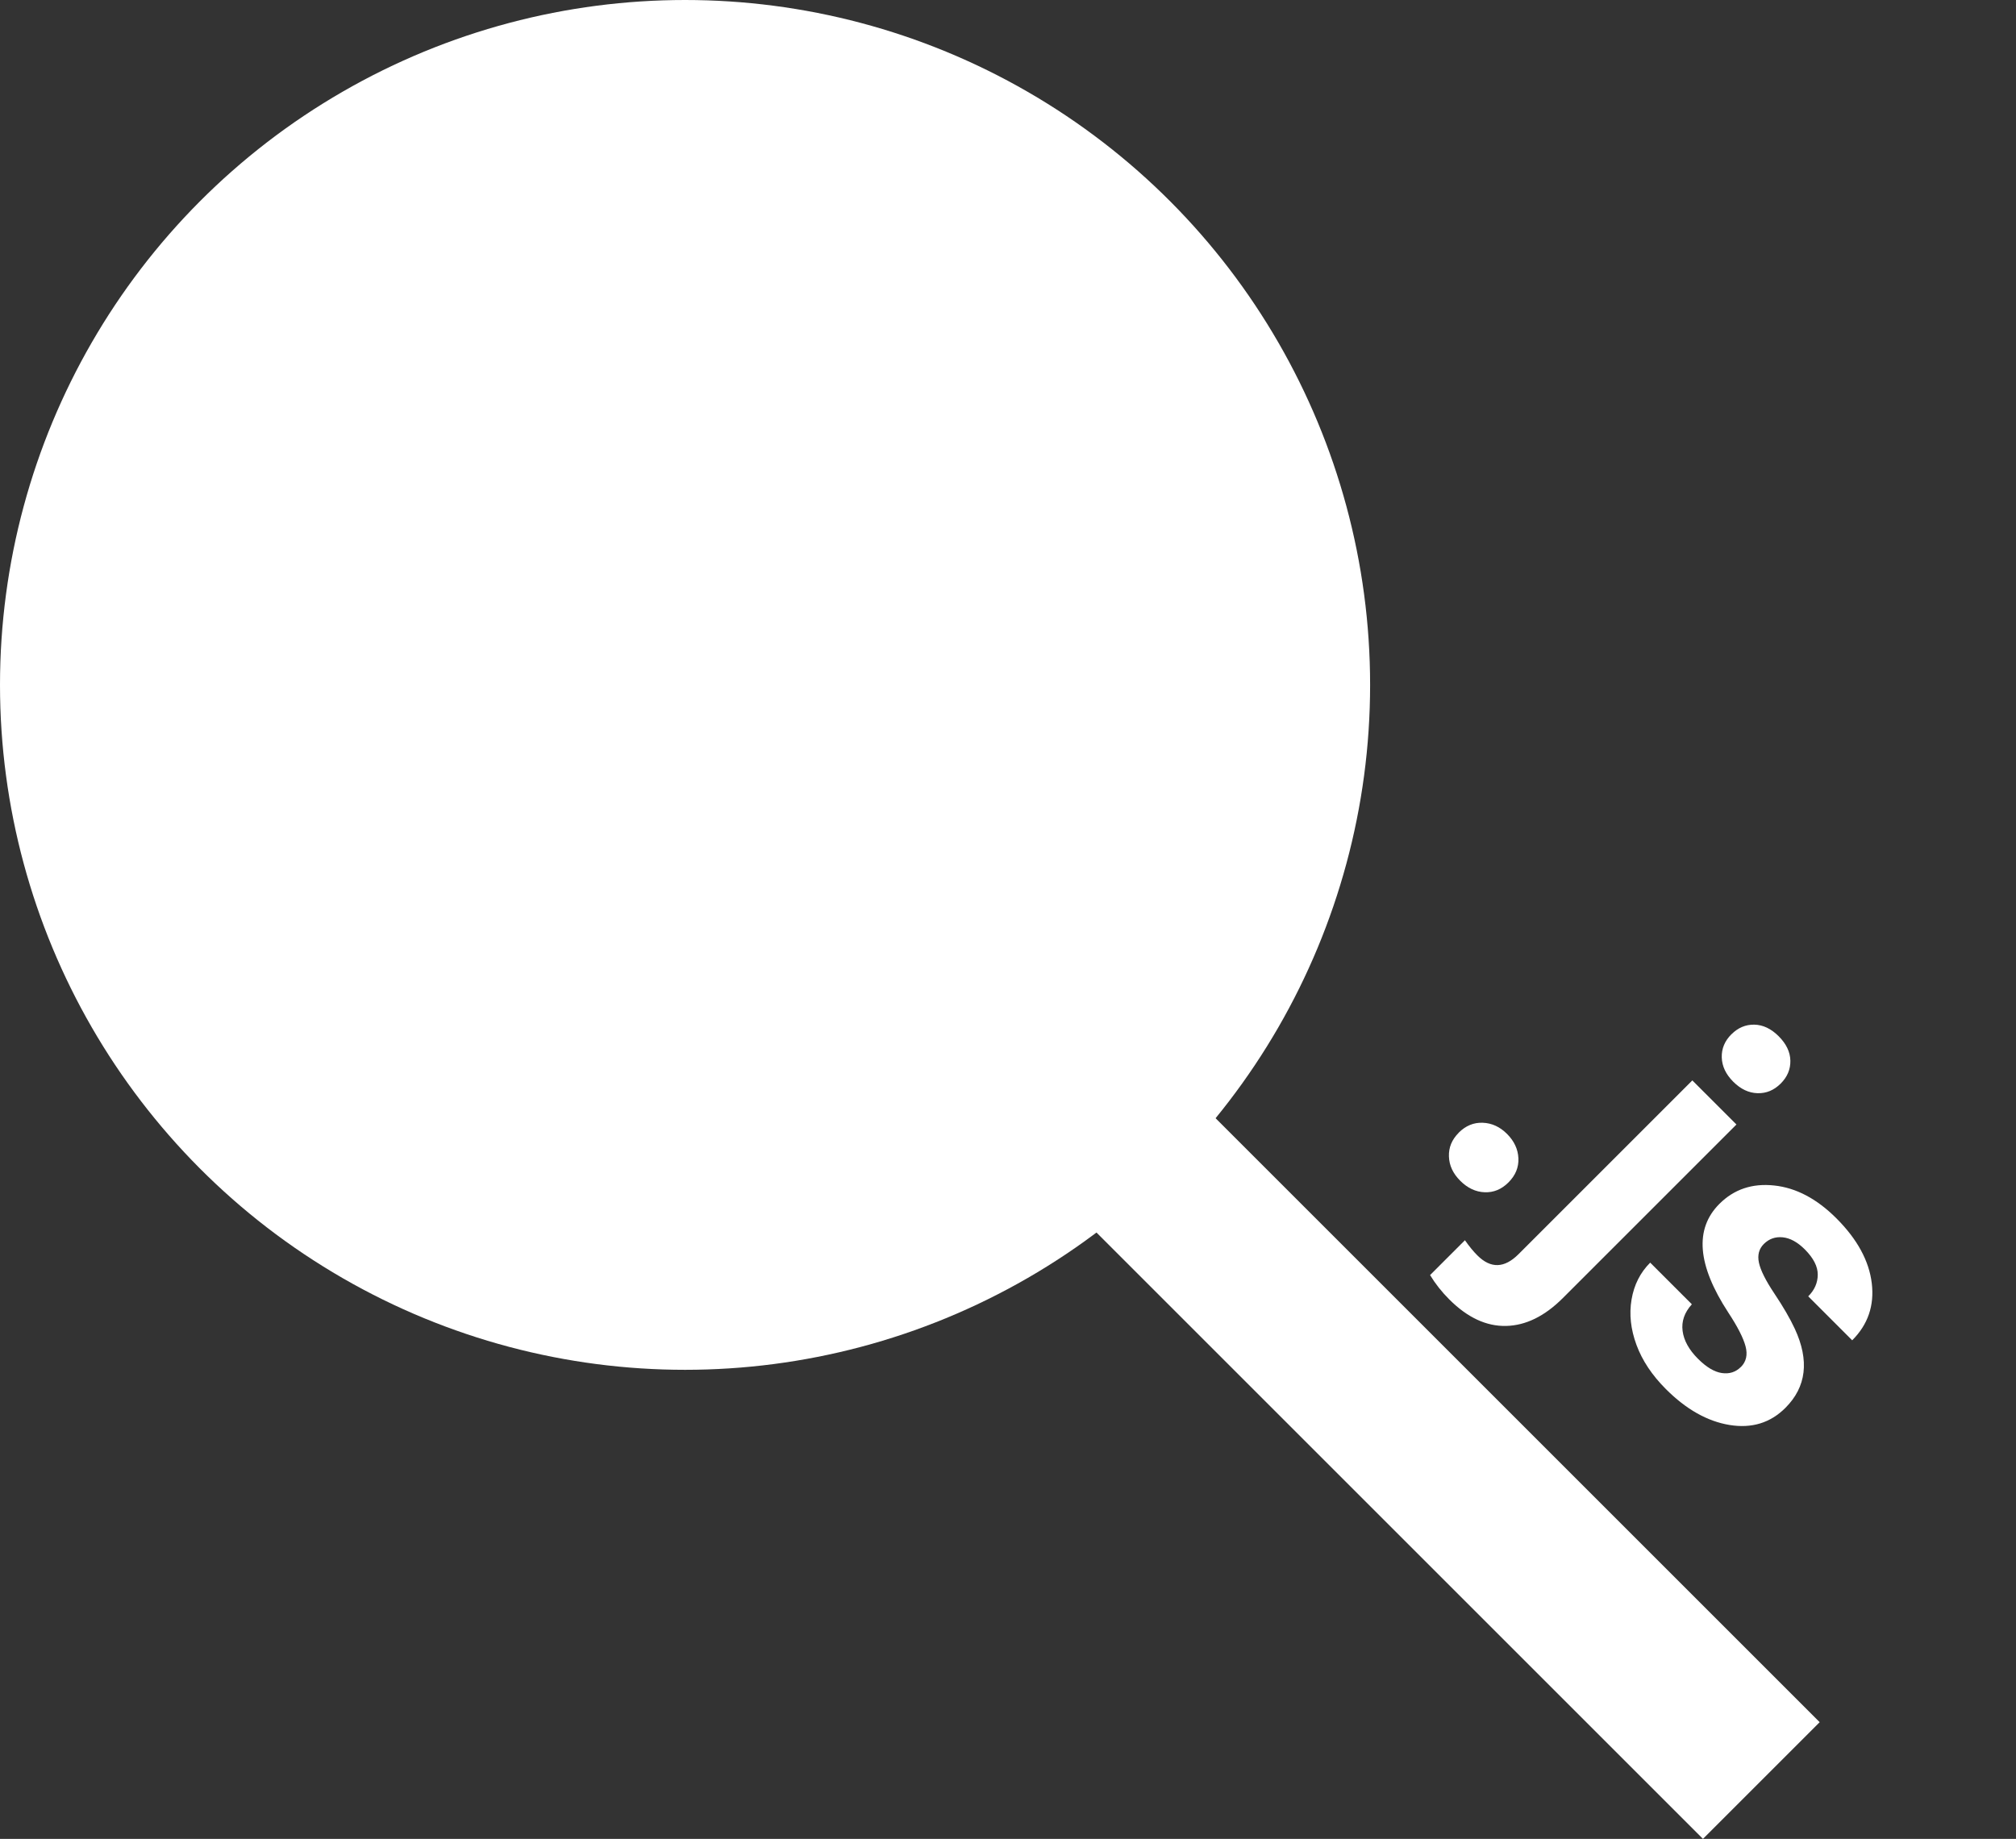 <?xml version="1.0" encoding="UTF-8"?>
<svg id="Layer_1" data-name="Layer 1" xmlns="http://www.w3.org/2000/svg" viewBox="0 0 461.67 421.2">
  <rect x="0" y="0" width="461.67" height="421.2" fill="#333333" stroke="none"/>
  <defs>
    <style>
      .cls-1 {
        stroke: #fff;
        stroke-miterlimit: 10;
        stroke-width: 30px;
      }

      .cls-1, .cls-2 {
        fill: #fff;
      }

      .cls-2 {
        stroke-width: 0px;
      }
    </style>
  </defs>
  <circle class="cls-1" cx="156.88" cy="156.88" r="141.88"/>
  <rect class="cls-2" x="312" y="232.92" width="37.8" height="204.93" transform="translate(-140.24 332.21) rotate(-45)"/>
  <g>
    <path class="cls-2" d="m334.04,259.45c1.6-1.6,3.44-2.36,5.52-2.28,2.08.08,3.93.93,5.56,2.56s2.51,3.51,2.6,5.59-.68,3.92-2.28,5.52c-1.58,1.58-3.4,2.33-5.45,2.25-2.06-.08-3.92-.96-5.59-2.63s-2.52-3.5-2.59-5.56c-.08-2.06.67-3.87,2.25-5.45Z"/>
    <path class="cls-2" d="m397.65,257.57l-39.75,39.75c-4.16,4.16-8.49,6.29-13.01,6.39s-8.85-1.92-13.01-6.08c-1.74-1.74-3.2-3.6-4.39-5.57l7.98-7.98c1,1.42,1.95,2.58,2.86,3.48,3.04,3.04,6.18,2.95,9.41-.28l39.81-39.81,10.1,10.1Zm-1.15-20.66c1.51-1.51,3.26-2.25,5.24-2.21,1.99.04,3.85.92,5.59,2.66,1.74,1.74,2.63,3.61,2.67,5.59.04,1.98-.7,3.73-2.21,5.24-1.53,1.53-3.3,2.27-5.31,2.21-2.01-.06-3.86-.93-5.56-2.63s-2.57-3.55-2.63-5.56c-.06-2.01.68-3.78,2.21-5.31Z"/>
    <path class="cls-2" d="m398.66,313.13c1.23-1.23,1.59-2.81,1.08-4.74-.51-1.93-1.83-4.52-3.97-7.77-7.08-10.85-7.76-19.13-2.02-24.87,3.34-3.34,7.52-4.75,12.54-4.21,5.02.53,9.77,3.04,14.25,7.52,4.78,4.78,7.48,9.74,8.1,14.86.62,5.12-.88,9.48-4.48,13.08l-10.07-10.07c1.44-1.44,2.17-3.09,2.18-4.96.01-1.87-.97-3.79-2.94-5.77-1.7-1.7-3.39-2.62-5.09-2.79s-3.13.35-4.32,1.53c-1.11,1.11-1.49,2.54-1.12,4.28s1.56,4.12,3.57,7.12c2.01,3.01,3.56,5.68,4.65,8.03,3.37,7.27,2.65,13.31-2.16,18.11-3.44,3.44-7.69,4.74-12.77,3.92-5.08-.83-9.95-3.57-14.61-8.24-3.16-3.16-5.4-6.53-6.72-10.1-1.32-3.58-1.7-7.04-1.13-10.4.57-3.36,1.99-6.17,4.27-8.45l9.54,9.54c-1.7,1.88-2.4,3.91-2.12,6.1.28,2.18,1.45,4.31,3.52,6.38,1.93,1.93,3.75,3.02,5.47,3.27s3.17-.21,4.35-1.39Z"/>
  </g>
  <g>
    <path class="cls-2" d="m107.51,172.28h-31.4l-5.97,17.91h-19.04l32.35-86.9h16.59l32.53,86.9h-19.04l-6.03-17.91Zm-26.56-14.5h21.73l-10.92-32.53-10.8,32.53Z"/>
    <path class="cls-2" d="m152.58,125.61l.54,7.46c4.62-5.77,10.8-8.65,18.56-8.65,6.84,0,11.94,2.01,15.28,6.03,3.34,4.02,5.05,10.03,5.13,18.03v41.72h-17.25v-41.3c0-3.66-.8-6.32-2.39-7.97-1.59-1.65-4.24-2.48-7.94-2.48-4.85,0-8.5,2.07-10.92,6.21v45.54h-17.25v-64.58h16.23Z"/>
    <path class="cls-2" d="m229.27,165.78l11.94-40.17h18.5l-25.96,74.61-1.43,3.4c-3.86,8.44-10.23,12.65-19.1,12.65-2.51,0-5.05-.38-7.64-1.13v-13.07l2.63.06c3.26,0,5.7-.5,7.31-1.49,1.61-1,2.87-2.65,3.79-4.95l2.03-5.31-22.62-64.76h18.56l12,40.17Z"/>
  </g>
</svg>